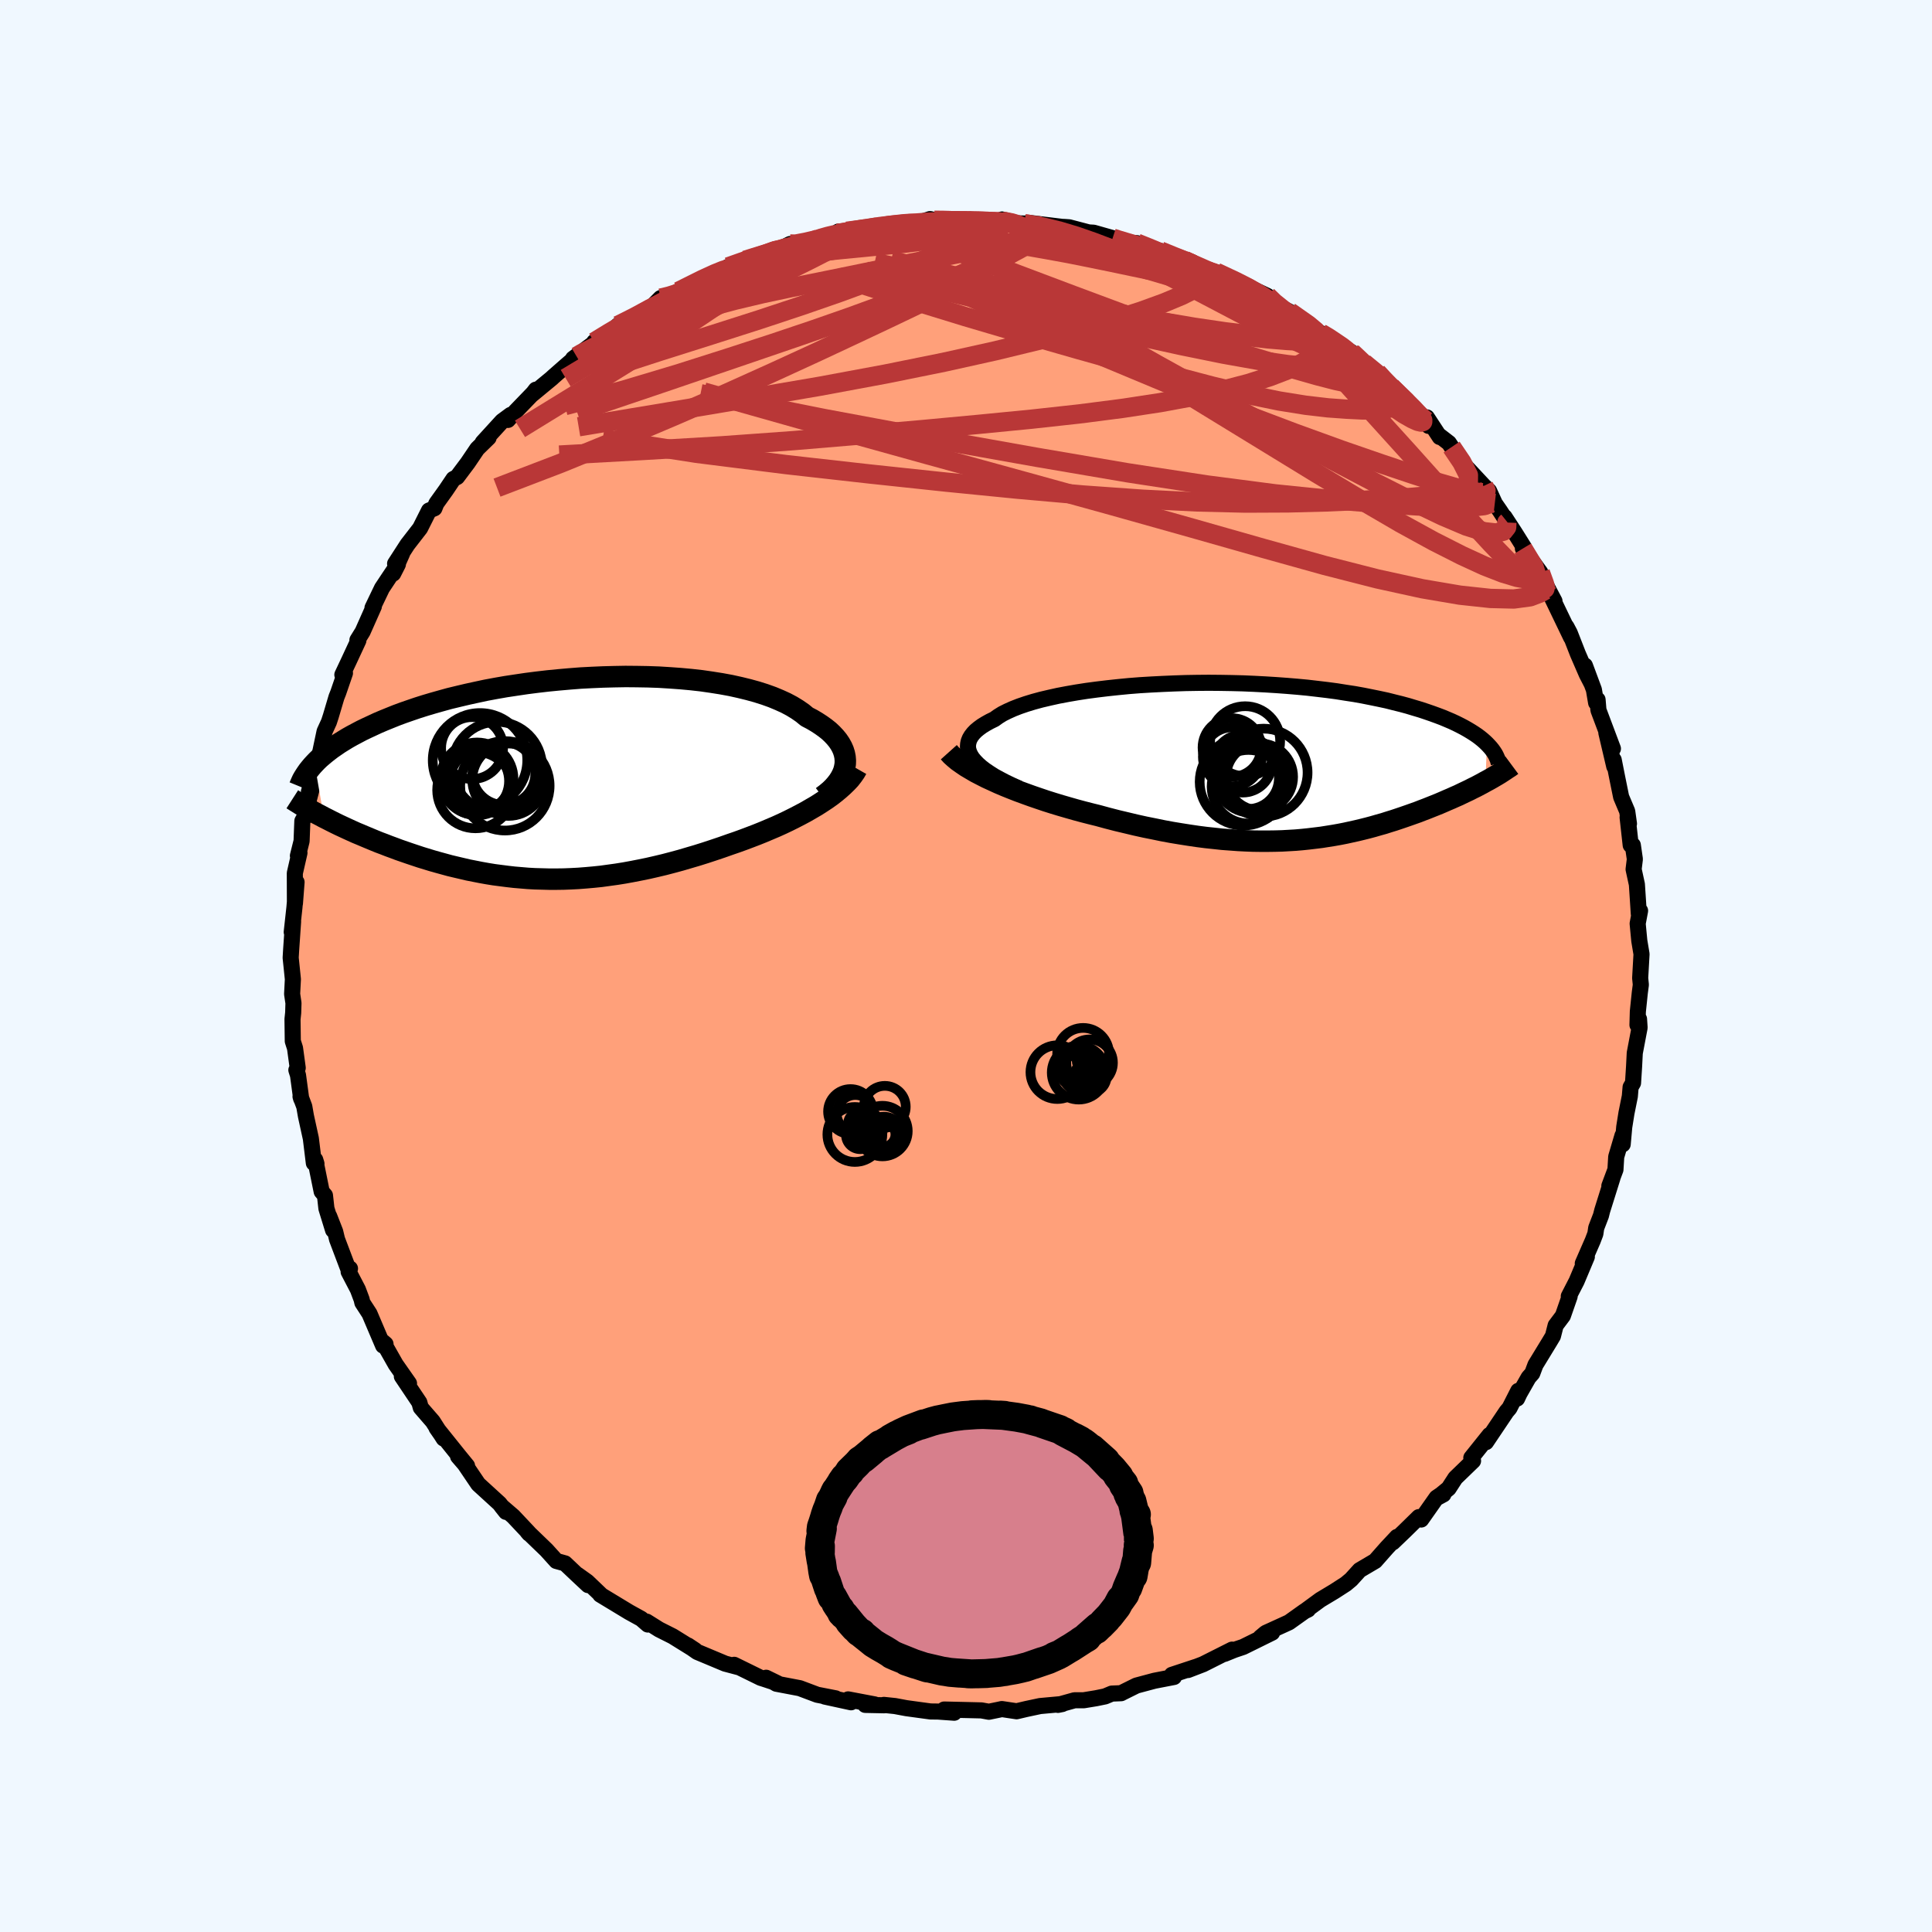 
  <svg viewBox="-100 -100 200 200" xmlns="http://www.w3.org/2000/svg" width="500" height="500" id="face-svg">
    <defs>
      <clipPath id="leftEyeClipPath">
        <polyline points="29.75,-1.5 29.76,-1.85 29.73,-2.21 29.66,-2.56 29.55,-2.91 29.4,-3.25 29.21,-3.59 28.98,-3.93 28.71,-4.26 28.4,-4.59 28.06,-4.91 27.67,-5.22 27.25,-5.52 26.79,-5.82 26.3,-6.11 25.78,-6.38 25.32,-6.76 24.8,-7.12 24.23,-7.47 23.61,-7.8 22.93,-8.11 22.21,-8.41 21.43,-8.69 20.61,-8.95 19.74,-9.19 18.84,-9.41 17.89,-9.62 16.91,-9.8 15.9,-9.96 14.86,-10.11 13.79,-10.23 12.7,-10.33 11.59,-10.41 10.46,-10.48 9.32,-10.52 8.17,-10.54 7.01,-10.55 5.85,-10.53 4.69,-10.5 3.53,-10.45 2.37,-10.39 1.22,-10.3 0.08,-10.2 -1.04,-10.09 -2.16,-9.96 -3.25,-9.82 -4.33,-9.66 -5.39,-9.5 -6.42,-9.32 -7.44,-9.13 -8.42,-8.92 -9.38,-8.71 -10.31,-8.49 -11.22,-8.27 -12.09,-8.03 -12.94,-7.79 -13.75,-7.55 -14.54,-7.3 -15.3,-7.04 -16.02,-6.79 -16.72,-6.53 -17.39,-6.26 -18.03,-6 -18.64,-5.74 -19.22,-5.47 -19.78,-5.21 -20.32,-4.95 -20.83,-4.68 -21.32,-4.42 -21.78,-4.16 -22.22,-3.89 -22.64,-3.63 -23.03,-3.36 -23.41,-3.1 -23.75,-2.84 -24.08,-2.58 -24.39,-2.32 -24.68,-2.07 -24.95,-1.81 -25.19,-1.56 -24.22,4.04 -23.84,4.23 -23.45,4.43 -23.05,4.63 -22.64,4.83 -22.21,5.03 -21.78,5.23 -21.34,5.43 -20.9,5.63 -20.44,5.82 -19.97,6.02 -19.49,6.22 -19.01,6.42 -18.52,6.62 -18.01,6.81 -17.5,7.01 -16.98,7.2 -16.45,7.4 -15.9,7.59 -15.35,7.78 -14.78,7.97 -14.21,8.16 -13.62,8.34 -13.03,8.52 -12.43,8.69 -11.81,8.86 -11.19,9.03 -10.56,9.18 -9.92,9.33 -9.28,9.48 -8.62,9.61 -7.96,9.74 -7.29,9.86 -6.61,9.97 -5.92,10.06 -5.22,10.15 -4.52,10.23 -3.81,10.29 -3.1,10.35 -2.37,10.39 -1.64,10.41 -0.9,10.43 -0.15,10.43 0.6,10.42 1.36,10.39 2.13,10.35 2.9,10.29 3.69,10.22 4.47,10.14 5.27,10.03 6.07,9.92 6.88,9.79 7.7,9.64 8.52,9.48 9.35,9.31 10.18,9.12 11.02,8.92 11.86,8.7 12.71,8.47 13.56,8.22 14.41,7.97 15.27,7.7 16.12,7.42 16.98,7.13 17.83,6.83 18.53,6.59 19.22,6.34 19.91,6.08 20.59,5.82 21.26,5.55 21.92,5.27 22.58,4.99 23.22,4.7 23.85,4.4 24.47,4.09 25.07,3.78 25.65,3.47 26.22,3.14 26.77,2.82 27.3,2.48" />
      </clipPath>
      <clipPath id="rightEyeClipPath">
        <polyline points="-29.9,-0.31 -30.09,-0.61 -30.23,-0.91 -30.32,-1.2 -30.36,-1.49 -30.34,-1.78 -30.28,-2.06 -30.17,-2.34 -30.01,-2.61 -29.8,-2.88 -29.55,-3.14 -29.25,-3.39 -28.91,-3.64 -28.52,-3.88 -28.09,-4.12 -27.62,-4.35 -27.23,-4.63 -26.78,-4.91 -26.26,-5.17 -25.68,-5.43 -25.04,-5.68 -24.34,-5.92 -23.59,-6.15 -22.78,-6.37 -21.93,-6.57 -21.03,-6.77 -20.08,-6.95 -19.1,-7.12 -18.07,-7.28 -17.02,-7.42 -15.94,-7.55 -14.82,-7.67 -13.69,-7.78 -12.54,-7.87 -11.37,-7.94 -10.19,-8 -9.01,-8.05 -7.82,-8.09 -6.62,-8.11 -5.43,-8.12 -4.24,-8.11 -3.06,-8.09 -1.89,-8.06 -0.73,-8.01 0.41,-7.95 1.54,-7.88 2.64,-7.8 3.72,-7.71 4.78,-7.61 5.81,-7.49 6.82,-7.37 7.8,-7.24 8.74,-7.09 9.66,-6.95 10.55,-6.79 11.4,-6.62 12.23,-6.45 13.02,-6.28 13.77,-6.09 14.5,-5.91 15.2,-5.72 15.86,-5.52 16.5,-5.33 17.1,-5.13 17.68,-4.93 18.23,-4.73 18.76,-4.53 19.26,-4.32 19.73,-4.12 20.18,-3.91 20.6,-3.7 21,-3.49 21.37,-3.28 21.72,-3.07 22.05,-2.86 22.36,-2.65 22.64,-2.44 22.9,-2.23 23.14,-2.02 23.36,-1.81 23.22,2.11 22.9,2.29 22.58,2.46 22.24,2.64 21.89,2.81 21.54,2.99 21.18,3.16 20.8,3.34 20.43,3.52 20.04,3.69 19.64,3.87 19.24,4.04 18.83,4.22 18.41,4.4 17.99,4.57 17.56,4.74 17.11,4.92 16.66,5.09 16.2,5.27 15.72,5.44 15.24,5.61 14.75,5.78 14.25,5.95 13.74,6.12 13.22,6.28 12.69,6.45 12.15,6.6 11.6,6.76 11.04,6.91 10.48,7.05 9.9,7.19 9.31,7.32 8.72,7.45 8.11,7.57 7.49,7.68 6.86,7.78 6.23,7.88 5.58,7.96 4.91,8.04 4.24,8.11 3.55,8.17 2.86,8.21 2.15,8.25 1.42,8.27 0.69,8.28 -0.07,8.28 -0.83,8.27 -1.61,8.24 -2.4,8.2 -3.21,8.14 -4.03,8.08 -4.86,7.99 -5.71,7.9 -6.57,7.79 -7.45,7.66 -8.34,7.52 -9.25,7.37 -10.17,7.2 -11.09,7.01 -12.04,6.82 -12.99,6.61 -13.95,6.38 -14.92,6.15 -15.89,5.9 -16.88,5.63 -17.65,5.44 -18.43,5.24 -19.21,5.03 -19.98,4.81 -20.74,4.59 -21.5,4.36 -22.26,4.12 -23,3.87 -23.73,3.62 -24.45,3.36 -25.16,3.1 -25.85,2.83 -26.52,2.56 -27.18,2.28 -27.81,1.99" />
      </clipPath>
      <filter id="fuzzy">
        <feTurbulence id="turbulence" baseFrequency="0.05" numOctaves="3" type="noise" result="noise" />
        <feDisplacementMap in="SourceGraphic" in2="noise" scale="2" />
      </filter>
      <linearGradient id="rainbowGradient" x1="0%" y1="0%" x2="100%" y2="0%">
        <stop offset="0%" style="stop-color: rgb(128, 128, 128); stop-opacity: 1" />
        <stop offset="50%" style="stop-color: rgb(255, 165, 0); stop-opacity: 1" />
        <stop offset="100%" style="stop-color: rgb(144, 238, 144); stop-opacity: 1" />
      </linearGradient>
    </defs>
    <rect x="-100" y="-100" width="100%" height="100%" fill="rgb(240, 248, 255)" />
    <polyline id="faceContour" points="69.79,1.25 69.86,1.94 69.75,2.78 69.55,4.71 69.51,6.1 69.67,5.49 69.73,6.38 69.23,9.01 69.16,10.39 69.05,12.11 68.8,12.54 68.72,13.49 68.37,15.23 68.14,16.67 67.98,18.46 67.96,17.55 67.31,19.75 67.23,21.08 66.81,22.2 66.6,22.76 66.92,21.94 65.86,25.32 65.73,25.84 65.24,27.11 65.15,27.72 64.88,28.43 63.85,30.79 64.27,30.1 63.21,32.62 62.4,34.19 62.49,34.2 61.79,36.21 61.04,37.21 60.76,38.31 60.42,38.88 58.95,41.29 58.62,42.17 58.24,42.6 57.3,44.25 57.05,44.78 57.17,43.98 56.26,45.77 55.96,46.12 53.83,49.29 54.2,48.55 52.31,50.91 52.49,51.23 50.66,53 49.96,54.08 48.79,55.04 49.42,54.7 49.43,54.55 48.71,55.04 47.12,57.3 46.88,57.05 45.39,58.51 44.19,59.66 44.62,59.1 43.57,60.22 42.36,61.59 40.75,62.54 39.87,63.51 39.32,63.97 38.16,64.72 36.68,65.61 35.14,66.74 35.41,66.62 35.04,66.8 33.44,67.94 32.83,68.22 31.03,69.04 30.48,69.5 31.69,69.01 28.69,70.49 27.77,70.8 26.76,71.21 27.54,70.77 24.54,72.28 22.98,72.88 23.76,72.57 21.31,73.38 21.53,73.6 19.51,73.99 17.64,74.49 16.25,75.18 16.06,75.28 15.09,75.32 14.4,75.61 13.47,75.8 12.19,76.01 11.24,76.01 9.52,76.49 9.97,76.4 7.67,76.61 6.26,76.91 5.24,77.15 3.71,76.92 3.44,76.98 2.37,77.2 1.6,77.06 -0.07,77.02 -2.26,76.97 -1.22,77.3 -2.89,77.18 -3.68,77.17 -6.17,76.83 -7.35,76.61 -8.5,76.49 -8.48,76.53 -10.43,76.49 -9.46,76.44 -12.2,75.92 -11.9,76.22 -14.61,75.63 -13.5,75.81 -15.4,75.44 -17.21,74.76 -19.63,74.3 -20.69,73.68 -19.48,74.27 -20.9,73.8 -21.25,73.69 -24,72.34 -23.57,72.58 -24.93,72.22 -27.82,71.01 -28.78,70.34 -28.04,70.83 -30.36,69.39 -31.77,68.68 -33.06,67.87 -32.89,68.04 -32.94,68.17 -33.62,67.58 -34.87,66.89 -37.86,65.08 -37.82,65.07 -39.21,63.74 -40.23,63.01 -39.12,64.09 -40.19,63.09 -41.51,61.84 -42.41,61.59 -43.43,60.46 -45.4,58.56 -45.23,58.76 -45.27,58.67 -46.87,56.97 -48.08,55.93 -47.62,56.51 -48.29,55.65 -50.49,53.64 -51.89,51.57 -52.58,50.77 -51.65,51.74 -52.5,50.7 -54.81,47.82 -54.22,48.67 -54.07,48.92 -55.2,47.15 -56.44,45.72 -56.59,45.18 -58.4,42.48 -57.66,43.21 -59.04,41.24 -60.36,38.91 -60.09,39.14 -60.34,39.3 -61.75,35.99 -62.49,34.85 -62.56,34.53 -62.95,33.49 -63.91,31.65 -63.77,31.32 -63.99,31.25 -65.11,28.29 -65.3,27.5 -65.92,25.91 -65.52,27.34 -66.21,25.1 -66.36,23.75 -66.7,23.35 -67.37,20.05 -67.24,20.47 -67.51,20.4 -67.82,17.86 -68.33,15.53 -68.5,14.55 -68.89,13.51 -68.82,13.75 -69.15,11.31 -69.32,10.77 -69.18,10.55 -69.46,8.5 -69.69,7.78 -69.72,5.51 -69.65,4.84 -69.62,3.84 -69.76,2.9 -69.68,1.37 -69.85,-0.28 -69.91,-0.85 -69.86,-1.69 -69.66,-4.6 -69.8,-3.51 -69.52,-6.06 -69.3,-8.68 -69.47,-6.46 -69.48,-9.61 -69,-11.71 -69.16,-11.41 -68.78,-12.93 -68.7,-15.01 -68.24,-15.86 -68.25,-16.37 -67.73,-18.36 -68.02,-18.05 -67.19,-20.83 -66.91,-21.92 -66.83,-22.24 -66.4,-24.28 -65.95,-25.26 -65.76,-25.84 -65.17,-27.83 -64.98,-28.31 -64.29,-30.32 -64.56,-30.15 -63.89,-31.57 -62.9,-33.7 -63,-33.74 -62.46,-34.61 -61.3,-37.22 -61.44,-37.07 -60.46,-39.11 -59.75,-40.18 -58.81,-41.58 -59.3,-40.62 -58.37,-42.71 -59.1,-41.65 -57.82,-43.63 -56.51,-45.32 -55.59,-47.15 -55.03,-47.38 -54.83,-47.88 -53.84,-49.26 -53.06,-50.42 -52.68,-50.62 -51.57,-52.1 -50.59,-53.55 -49.42,-54.69 -50.03,-54.2 -48.02,-56.4 -47.14,-57.05 -47.42,-56.53 -46.66,-57.38 -44.47,-59.65 -44.53,-59.66 -44.9,-59.18 -42.88,-60.85 -42.72,-61 -41.49,-62.08 -40.31,-63.1 -40.68,-62.87 -38.56,-64.45 -38.49,-64.6 -36.68,-65.65 -36.04,-66.31 -34.33,-67.09 -32.62,-68.13 -31.62,-69.14 -31.54,-69.17 -31.02,-69.29 -30.87,-69.11 -29.05,-70.09 -29.76,-69.84 -25.79,-71.83 -26.47,-71.52 -23.14,-72.85 -24.63,-72.37 -22.86,-73.06 -20.33,-73.81 -20.04,-73.99 -19.12,-74.29 -18.21,-74.74 -18.54,-74.41 -15.13,-75.22 -16.27,-75.09 -12.86,-75.82 -13.23,-76.02 -13.28,-75.83 -11,-76.22 -9.14,-76.6 -8.98,-76.48 -7.69,-76.81 -7.47,-76.66 -4.98,-76.98 -4.34,-77.12 -3.72,-77.32 -2.88,-77.14 -0.81,-77.2 1.78,-77.09 0.42,-77.27 3.72,-76.96 3.73,-77.28 5.14,-76.89 6.01,-76.86 7.27,-76.6 6.44,-76.94 10.31,-76.47 10.12,-76.51 10.68,-76.47 12.7,-75.94 13.21,-75.91 15.18,-75.35 15.21,-75.28 17.79,-74.63 16.19,-74.91 17.69,-74.83 19.78,-74.01 20.12,-74.02 21.82,-73.23 23.38,-72.87 22.62,-73.06 25.16,-71.9 25.15,-71.93 25.89,-71.82 29.47,-70.18 28.51,-70.49 28.17,-70.8 31.19,-69.37 31.83,-68.63 32.64,-68.09 32.84,-68.07 33.49,-67.73 36.65,-65.54 36.78,-65.48 37.51,-65.16 38.19,-64.46 39.78,-63.62 39.95,-63.51 40.63,-62.87 41.18,-62.43 42.55,-61.45 44.1,-59.87 44.91,-58.89 44.18,-59.93 46.08,-58.03 47.89,-55.91 47.71,-56.79 49.04,-54.76 48.89,-54.99 49.99,-54.14 50.27,-53.72 51.23,-52.24 53.6,-49.7 54.15,-49.18 54.74,-47.89 54.39,-48.39 55.27,-47.12 56.04,-45.95 55.75,-46.48 56.8,-44.87 57.74,-43.37 57.65,-43.22 59.46,-40.73 60.26,-38.53 59.86,-39.77 60.92,-37.77 60.59,-38.27 62.64,-34.01 62.15,-35.13 62.5,-34.47 63.34,-32.32 64.26,-30.2 64.77,-29.21 64.07,-31.1 65,-28.6 65.23,-27.25 65.38,-27.57 65.47,-26.49 66.97,-22.5 66.29,-24.14 67.11,-20.65 67.05,-21.34 67.38,-19.67 67.82,-17.5 68.45,-16.01 68.63,-14.73 68.49,-15.39 68.81,-12.51 69.03,-12.51 69.24,-11.06 69.11,-10.01 69.45,-8.45 69.57,-6.63 69.65,-5.39 69.78,-5.72 69.53,-4.39 69.7,-2.61 69.93,-1.23 69.79,1.25 69.86,1.94" fill="rgb(255, 160, 122)" stroke="black" stroke-width="1.667" stroke-linejoin="round" filter="url(#fuzzy)" />
    <g transform="translate(30.56 -21.2)">
      <polyline id="rightCountour" points="-29.9,-0.31 -30.09,-0.61 -30.23,-0.91 -30.32,-1.2 -30.36,-1.49 -30.34,-1.78 -30.28,-2.06 -30.17,-2.34 -30.01,-2.61 -29.8,-2.88 -29.55,-3.14 -29.25,-3.39 -28.91,-3.64 -28.52,-3.88 -28.09,-4.12 -27.62,-4.35 -27.23,-4.63 -26.78,-4.91 -26.26,-5.17 -25.68,-5.43 -25.04,-5.68 -24.34,-5.92 -23.59,-6.15 -22.78,-6.37 -21.93,-6.57 -21.03,-6.77 -20.08,-6.95 -19.1,-7.12 -18.07,-7.28 -17.02,-7.42 -15.94,-7.55 -14.82,-7.67 -13.69,-7.78 -12.54,-7.87 -11.37,-7.94 -10.19,-8 -9.01,-8.05 -7.82,-8.09 -6.62,-8.11 -5.43,-8.12 -4.24,-8.11 -3.06,-8.09 -1.89,-8.06 -0.73,-8.01 0.41,-7.95 1.54,-7.88 2.64,-7.8 3.72,-7.71 4.78,-7.61 5.81,-7.49 6.82,-7.37 7.8,-7.24 8.74,-7.09 9.66,-6.95 10.55,-6.79 11.4,-6.62 12.23,-6.45 13.02,-6.28 13.77,-6.09 14.5,-5.91 15.2,-5.72 15.86,-5.52 16.5,-5.33 17.1,-5.13 17.68,-4.93 18.23,-4.73 18.76,-4.53 19.26,-4.32 19.73,-4.12 20.18,-3.91 20.6,-3.7 21,-3.49 21.37,-3.28 21.72,-3.07 22.05,-2.86 22.36,-2.65 22.64,-2.44 22.9,-2.23 23.14,-2.02 23.36,-1.81 23.22,2.11 22.9,2.29 22.58,2.46 22.24,2.64 21.89,2.81 21.54,2.99 21.18,3.16 20.8,3.34 20.43,3.52 20.04,3.69 19.64,3.87 19.24,4.04 18.83,4.22 18.41,4.4 17.99,4.57 17.56,4.74 17.11,4.92 16.66,5.09 16.2,5.27 15.72,5.44 15.24,5.61 14.75,5.78 14.25,5.95 13.74,6.12 13.22,6.28 12.69,6.45 12.15,6.6 11.6,6.76 11.04,6.91 10.48,7.05 9.9,7.19 9.31,7.32 8.72,7.45 8.11,7.57 7.49,7.68 6.86,7.78 6.23,7.88 5.58,7.96 4.91,8.04 4.24,8.11 3.55,8.17 2.86,8.21 2.15,8.25 1.42,8.27 0.69,8.28 -0.07,8.28 -0.83,8.27 -1.61,8.24 -2.4,8.2 -3.21,8.14 -4.03,8.08 -4.86,7.99 -5.71,7.9 -6.57,7.79 -7.45,7.66 -8.34,7.52 -9.25,7.37 -10.17,7.2 -11.09,7.01 -12.04,6.82 -12.99,6.61 -13.95,6.38 -14.92,6.15 -15.89,5.9 -16.88,5.63 -17.65,5.44 -18.43,5.24 -19.21,5.03 -19.98,4.81 -20.74,4.59 -21.5,4.36 -22.26,4.12 -23,3.87 -23.73,3.62 -24.45,3.36 -25.16,3.1 -25.85,2.83 -26.52,2.56 -27.18,2.28 -27.81,1.99" fill="white" stroke="white" stroke-width="0" stroke-linejoin="round" filter="url(#fuzzy)" />
    </g>
    <g transform="translate(-42.25 -19.42)">
      <polyline id="leftCountour" points="29.75,-1.5 29.76,-1.85 29.73,-2.21 29.66,-2.56 29.55,-2.91 29.4,-3.25 29.21,-3.59 28.98,-3.93 28.71,-4.26 28.4,-4.59 28.06,-4.91 27.67,-5.22 27.25,-5.52 26.79,-5.82 26.3,-6.11 25.78,-6.38 25.32,-6.76 24.8,-7.12 24.23,-7.47 23.61,-7.8 22.93,-8.11 22.21,-8.41 21.43,-8.69 20.61,-8.95 19.74,-9.19 18.84,-9.41 17.89,-9.62 16.91,-9.8 15.9,-9.96 14.86,-10.11 13.79,-10.23 12.7,-10.33 11.59,-10.41 10.46,-10.48 9.32,-10.52 8.17,-10.54 7.01,-10.55 5.85,-10.53 4.69,-10.5 3.53,-10.45 2.37,-10.39 1.22,-10.3 0.08,-10.2 -1.04,-10.09 -2.16,-9.96 -3.25,-9.82 -4.33,-9.66 -5.39,-9.5 -6.42,-9.32 -7.44,-9.13 -8.42,-8.92 -9.38,-8.71 -10.31,-8.49 -11.22,-8.27 -12.09,-8.03 -12.94,-7.79 -13.75,-7.55 -14.54,-7.3 -15.3,-7.04 -16.02,-6.79 -16.72,-6.53 -17.39,-6.26 -18.03,-6 -18.64,-5.74 -19.22,-5.47 -19.78,-5.21 -20.32,-4.95 -20.83,-4.68 -21.32,-4.42 -21.78,-4.16 -22.22,-3.89 -22.64,-3.63 -23.03,-3.36 -23.41,-3.1 -23.75,-2.84 -24.08,-2.58 -24.39,-2.32 -24.68,-2.07 -24.95,-1.81 -25.19,-1.56 -24.22,4.04 -23.84,4.23 -23.45,4.43 -23.05,4.63 -22.64,4.83 -22.21,5.03 -21.78,5.23 -21.34,5.43 -20.9,5.63 -20.44,5.82 -19.97,6.02 -19.49,6.22 -19.01,6.42 -18.52,6.62 -18.01,6.81 -17.5,7.01 -16.98,7.2 -16.45,7.4 -15.9,7.59 -15.35,7.78 -14.78,7.97 -14.21,8.16 -13.62,8.34 -13.03,8.52 -12.43,8.69 -11.81,8.86 -11.19,9.03 -10.56,9.18 -9.92,9.33 -9.28,9.48 -8.62,9.61 -7.96,9.74 -7.29,9.86 -6.61,9.97 -5.92,10.06 -5.22,10.15 -4.52,10.23 -3.81,10.29 -3.1,10.35 -2.37,10.39 -1.64,10.41 -0.9,10.43 -0.15,10.43 0.6,10.42 1.36,10.39 2.13,10.35 2.9,10.29 3.69,10.22 4.47,10.14 5.27,10.03 6.07,9.92 6.88,9.79 7.7,9.64 8.52,9.48 9.35,9.31 10.18,9.12 11.02,8.92 11.86,8.7 12.71,8.47 13.56,8.22 14.41,7.97 15.27,7.7 16.12,7.42 16.98,7.13 17.83,6.83 18.53,6.59 19.22,6.34 19.91,6.08 20.59,5.82 21.26,5.55 21.92,5.27 22.58,4.99 23.22,4.7 23.85,4.4 24.47,4.09 25.07,3.78 25.65,3.47 26.22,3.14 26.77,2.82 27.3,2.48" fill="white" stroke="white" stroke-width="0" stroke-linejoin="round" filter="url(#fuzzy)" />
    </g>
    <g transform="translate(30.56 -21.2)">
      <polyline id="rightUpper" points="-25.08,2.82 -25.79,2.5 -26.46,2.18 -27.07,1.86 -27.64,1.55 -28.14,1.23 -28.6,0.92 -29,0.61 -29.35,0.3 -29.65,-0.01 -29.9,-0.31 -30.09,-0.61 -30.23,-0.91 -30.32,-1.2 -30.36,-1.49 -30.34,-1.78 -30.28,-2.06 -30.17,-2.34 -30.01,-2.61 -29.8,-2.88 -29.55,-3.14 -29.25,-3.39 -28.91,-3.64 -28.52,-3.88 -28.09,-4.12 -27.62,-4.35 -27.23,-4.63 -26.78,-4.91 -26.26,-5.17 -25.68,-5.43 -25.04,-5.68 -24.34,-5.92 -23.59,-6.15 -22.78,-6.37 -21.93,-6.57 -21.03,-6.77 -20.08,-6.95 -19.1,-7.12 -18.07,-7.28 -17.02,-7.42 -15.94,-7.55 -14.82,-7.67 -13.69,-7.78 -12.54,-7.87 -11.37,-7.94 -10.19,-8 -9.01,-8.05 -7.82,-8.09 -6.62,-8.11 -5.43,-8.12 -4.24,-8.11 -3.06,-8.09 -1.89,-8.06 -0.73,-8.01 0.41,-7.95 1.54,-7.88 2.64,-7.8 3.72,-7.71 4.78,-7.61 5.81,-7.49 6.82,-7.37 7.8,-7.24 8.74,-7.09 9.66,-6.95 10.55,-6.79 11.4,-6.62 12.23,-6.45 13.02,-6.28 13.77,-6.09 14.5,-5.91 15.2,-5.72 15.86,-5.52 16.5,-5.33 17.1,-5.13 17.68,-4.93 18.23,-4.73 18.76,-4.53 19.26,-4.32 19.73,-4.12 20.18,-3.91 20.6,-3.7 21,-3.49 21.37,-3.28 21.72,-3.07 22.05,-2.86 22.36,-2.65 22.64,-2.44 22.9,-2.23 23.14,-2.02 23.36,-1.81 23.56,-1.6 23.75,-1.39 23.91,-1.19 24.06,-0.98 24.19,-0.78 24.3,-0.58 24.39,-0.38 24.48,-0.18 24.54,0.02 24.59,0.21" fill="none" stroke="black" stroke-width="1.667" stroke-linejoin="round" filter="url(#fuzzy)" />
      <polyline id="rightLower" points="-32.34,-0.93 -32.08,-0.64 -31.76,-0.35 -31.4,-0.05 -30.99,0.24 -30.55,0.54 -30.06,0.83 -29.55,1.13 -28.99,1.42 -28.42,1.71 -27.81,1.99 -27.18,2.28 -26.52,2.56 -25.85,2.83 -25.16,3.1 -24.45,3.36 -23.73,3.62 -23,3.87 -22.26,4.12 -21.5,4.36 -20.74,4.59 -19.98,4.81 -19.21,5.03 -18.43,5.24 -17.65,5.44 -16.88,5.63 -15.89,5.9 -14.92,6.15 -13.95,6.38 -12.99,6.61 -12.04,6.82 -11.09,7.01 -10.17,7.2 -9.25,7.37 -8.34,7.52 -7.45,7.66 -6.57,7.79 -5.71,7.9 -4.86,7.99 -4.03,8.08 -3.21,8.14 -2.4,8.2 -1.61,8.24 -0.83,8.27 -0.07,8.28 0.69,8.28 1.42,8.27 2.15,8.25 2.86,8.21 3.55,8.17 4.24,8.11 4.91,8.04 5.58,7.96 6.23,7.88 6.86,7.78 7.49,7.68 8.11,7.57 8.72,7.45 9.31,7.32 9.9,7.19 10.48,7.05 11.04,6.91 11.6,6.76 12.15,6.6 12.69,6.45 13.22,6.28 13.74,6.12 14.25,5.95 14.75,5.78 15.24,5.61 15.72,5.44 16.2,5.27 16.66,5.09 17.11,4.92 17.56,4.74 17.99,4.57 18.41,4.4 18.83,4.22 19.24,4.04 19.64,3.87 20.04,3.69 20.43,3.52 20.8,3.34 21.18,3.16 21.54,2.99 21.89,2.81 22.24,2.64 22.58,2.46 22.9,2.29 23.22,2.11 23.54,1.94 23.84,1.77 24.13,1.6 24.42,1.43 24.7,1.26 24.96,1.09 25.22,0.92 25.47,0.75 25.72,0.59 25.95,0.42" fill="none" stroke="black" stroke-width="2.222" stroke-linejoin="round" filter="url(#fuzzy)" />
      <circle r="3.194" cx="-1.363" cy="1.756" stroke="black" fill="none" stroke-width="1.0" filter="url(#fuzzy)" clip-path="url(#rightEyeClipPath)" /><circle r="3.624" cx="-1.663" cy="-2.069" stroke="black" fill="none" stroke-width="1.0" filter="url(#fuzzy)" clip-path="url(#rightEyeClipPath)" /><circle r="4.552" cx="0.247" cy="1.181" stroke="black" fill="none" stroke-width="1.0" filter="url(#fuzzy)" clip-path="url(#rightEyeClipPath)" /><circle r="3.034" cx="-3.038" cy="-1.419" stroke="black" fill="none" stroke-width="1.0" filter="url(#fuzzy)" clip-path="url(#rightEyeClipPath)" /><circle r="4.522" cx="-1.848" cy="2.136" stroke="black" fill="none" stroke-width="1.0" filter="url(#fuzzy)" clip-path="url(#rightEyeClipPath)" /><circle r="3.708" cx="-1.043" cy="1.626" stroke="black" fill="none" stroke-width="1.0" filter="url(#fuzzy)" clip-path="url(#rightEyeClipPath)" /><circle r="3.054" cx="-2.983" cy="-0.459" stroke="black" fill="none" stroke-width="1.0" filter="url(#fuzzy)" clip-path="url(#rightEyeClipPath)" /><circle r="3.808" cx="-1.323" cy="2.641" stroke="black" fill="none" stroke-width="1.0" filter="url(#fuzzy)" clip-path="url(#rightEyeClipPath)" /><circle r="3.464" cx="-0.163" cy="1.621" stroke="black" fill="none" stroke-width="1.0" filter="url(#fuzzy)" clip-path="url(#rightEyeClipPath)" /><circle r="3.008" cx="-1.918" cy="0.241" stroke="black" fill="none" stroke-width="1.0" filter="url(#fuzzy)" clip-path="url(#rightEyeClipPath)" />
      </g>
    <g transform="translate(-42.25 -19.42)">
      <polyline id="leftUpper" points="27.38,1.89 27.79,1.58 28.17,1.26 28.51,0.93 28.8,0.6 29.06,0.26 29.28,-0.09 29.46,-0.44 29.6,-0.79 29.69,-1.14 29.75,-1.5 29.76,-1.85 29.73,-2.21 29.66,-2.56 29.55,-2.91 29.4,-3.25 29.21,-3.59 28.98,-3.93 28.71,-4.26 28.4,-4.59 28.06,-4.91 27.67,-5.22 27.25,-5.52 26.79,-5.82 26.3,-6.11 25.78,-6.38 25.32,-6.76 24.8,-7.12 24.23,-7.47 23.61,-7.8 22.93,-8.11 22.21,-8.41 21.43,-8.69 20.61,-8.95 19.74,-9.19 18.84,-9.41 17.89,-9.62 16.91,-9.8 15.9,-9.96 14.86,-10.11 13.79,-10.23 12.7,-10.33 11.59,-10.41 10.46,-10.48 9.32,-10.52 8.17,-10.54 7.01,-10.55 5.85,-10.53 4.69,-10.5 3.53,-10.45 2.37,-10.39 1.22,-10.3 0.08,-10.2 -1.04,-10.09 -2.16,-9.96 -3.25,-9.82 -4.33,-9.66 -5.39,-9.5 -6.42,-9.32 -7.44,-9.13 -8.42,-8.92 -9.38,-8.71 -10.31,-8.49 -11.22,-8.27 -12.09,-8.03 -12.94,-7.79 -13.75,-7.55 -14.54,-7.3 -15.3,-7.04 -16.02,-6.79 -16.72,-6.53 -17.39,-6.26 -18.03,-6 -18.64,-5.74 -19.22,-5.47 -19.78,-5.21 -20.32,-4.95 -20.83,-4.68 -21.32,-4.42 -21.78,-4.16 -22.22,-3.89 -22.64,-3.63 -23.03,-3.36 -23.41,-3.1 -23.75,-2.84 -24.08,-2.58 -24.39,-2.32 -24.68,-2.07 -24.95,-1.81 -25.19,-1.56 -25.42,-1.31 -25.63,-1.06 -25.83,-0.81 -26,-0.57 -26.16,-0.33 -26.31,-0.09 -26.44,0.14 -26.55,0.38 -26.65,0.61 -26.74,0.83" fill="none" stroke="black" stroke-width="2.222" stroke-linejoin="round" filter="url(#fuzzy)" />
      <polyline id="leftLower" points="30.96,-1.01 30.76,-0.66 30.51,-0.3 30.23,0.06 29.9,0.41 29.54,0.76 29.15,1.11 28.73,1.46 28.28,1.81 27.8,2.15 27.3,2.48 26.77,2.82 26.22,3.14 25.65,3.47 25.07,3.78 24.47,4.09 23.85,4.4 23.22,4.7 22.58,4.99 21.92,5.27 21.26,5.55 20.59,5.82 19.91,6.08 19.22,6.34 18.53,6.59 17.83,6.83 16.98,7.13 16.12,7.42 15.27,7.7 14.41,7.97 13.56,8.22 12.71,8.47 11.86,8.7 11.02,8.92 10.18,9.12 9.35,9.31 8.52,9.48 7.7,9.64 6.88,9.79 6.07,9.92 5.27,10.03 4.47,10.14 3.69,10.22 2.9,10.29 2.13,10.35 1.36,10.39 0.6,10.42 -0.15,10.43 -0.9,10.43 -1.64,10.41 -2.37,10.39 -3.1,10.35 -3.81,10.29 -4.52,10.23 -5.22,10.15 -5.92,10.06 -6.61,9.97 -7.29,9.86 -7.96,9.74 -8.62,9.61 -9.28,9.48 -9.92,9.33 -10.56,9.18 -11.19,9.03 -11.81,8.86 -12.43,8.69 -13.03,8.52 -13.62,8.34 -14.21,8.16 -14.78,7.97 -15.35,7.78 -15.9,7.59 -16.45,7.4 -16.98,7.2 -17.5,7.01 -18.01,6.81 -18.52,6.62 -19.01,6.42 -19.49,6.22 -19.97,6.02 -20.44,5.82 -20.9,5.63 -21.34,5.43 -21.78,5.23 -22.21,5.03 -22.64,4.83 -23.05,4.63 -23.45,4.43 -23.84,4.23 -24.22,4.04 -24.59,3.84 -24.96,3.65 -25.31,3.46 -25.65,3.27 -25.98,3.08 -26.3,2.89 -26.62,2.71 -26.92,2.52 -27.21,2.34 -27.49,2.16" fill="none" stroke="black" stroke-width="2.222" stroke-linejoin="round" filter="url(#fuzzy)" />
      <circle r="3.254" cx="-5.591" cy="-0.503" stroke="black" fill="none" stroke-width="1.0" filter="url(#fuzzy)" clip-path="url(#leftEyeClipPath)" /><circle r="4.628" cx="-5.481" cy="0.767" stroke="black" fill="none" stroke-width="1.0" filter="url(#fuzzy)" clip-path="url(#leftEyeClipPath)" /><circle r="3.766" cx="-8.361" cy="0.047" stroke="black" fill="none" stroke-width="1.0" filter="url(#fuzzy)" clip-path="url(#leftEyeClipPath)" /><circle r="3.746" cx="-5.116" cy="0.137" stroke="black" fill="none" stroke-width="1.0" filter="url(#fuzzy)" clip-path="url(#leftEyeClipPath)" /><circle r="3.114" cx="-8.031" cy="0.172" stroke="black" fill="none" stroke-width="1.0" filter="url(#fuzzy)" clip-path="url(#leftEyeClipPath)" /><circle r="3.478" cx="-8.531" cy="0.277" stroke="black" fill="none" stroke-width="1.0" filter="url(#fuzzy)" clip-path="url(#leftEyeClipPath)" /><circle r="4.656" cx="-6.296" cy="-1.203" stroke="black" fill="none" stroke-width="1.0" filter="url(#fuzzy)" clip-path="url(#leftEyeClipPath)" /><circle r="3.208" cx="-8.876" cy="-3.138" stroke="black" fill="none" stroke-width="1.0" filter="url(#fuzzy)" clip-path="url(#leftEyeClipPath)" /><circle r="4.892" cx="-8.061" cy="-1.873" stroke="black" fill="none" stroke-width="1.0" filter="url(#fuzzy)" clip-path="url(#leftEyeClipPath)" /><circle r="3.964" cx="-8.531" cy="1.202" stroke="black" fill="none" stroke-width="1.0" filter="url(#fuzzy)" clip-path="url(#leftEyeClipPath)" />
    </g>
    <g id="hairs">
      <polyline points="41.18,-62.43 42.47,-61.37 43.51,-60.4 44.32,-59.63 45.05,-58.93 45.74,-58.26 46.35,-57.65 46.82,-57.14 47.13,-56.76 47.28,-56.51 47.28,-56.35 47.12,-56.3 46.77,-56.38 46.2,-56.64 45.34,-57.13 44.16,-57.93 42.63,-59.03 40.78,-60.43 38.6,-62.12 36.15,-64.05 33.5,-66.16 30.48,-68.55" fill="none" stroke="rgb(185, 55, 55)" stroke-width="2" stroke-linejoin="round" filter="url(#fuzzy)" /><polyline points="39.78,-63.62 39.96,-63.4 40.06,-63.06 40,-62.66 39.65,-62.28 38.86,-62.01 37.55,-61.92 35.69,-62.01 33.28,-62.26 30.28,-62.69 26.64,-63.34 22.31,-64.22 17.26,-65.33 11.46,-66.66 4.89,-68.18 -2.42,-69.92 -10.4,-71.93" fill="none" stroke="rgb(185, 55, 55)" stroke-width="2" stroke-linejoin="round" filter="url(#fuzzy)" /><polyline points="15.18,-75.35 15.8,-75.15 16.67,-74.89 17.58,-74.62 18.62,-74.31 19.75,-73.97 20.85,-73.61 21.82,-73.28 22.57,-73.02 23.06,-72.83 23.26,-72.75 23.14,-72.77 22.65,-72.93 21.71,-73.23 20.29,-73.69 18.64,-74.24" fill="none" stroke="rgb(185, 55, 55)" stroke-width="2" stroke-linejoin="round" filter="url(#fuzzy)" /><polyline points="-24.63,-72.37 -22.91,-72.98 -21.57,-73.42 -20.71,-73.67 -20.19,-73.76 -19.88,-73.73 -19.73,-73.57 -19.75,-73.31 -20,-72.91 -20.51,-72.37 -21.33,-71.67 -22.46,-70.79 -23.93,-69.71 -25.76,-68.42 -27.99,-66.92 -30.66,-65.19 -33.8,-63.23 -37.4,-61 -41.5,-58.48 -46.17,-55.61" fill="none" stroke="rgb(185, 55, 55)" stroke-width="2" stroke-linejoin="round" filter="url(#fuzzy)" /><polyline points="53.6,-49.7 53.83,-49.21 53.45,-49 52.51,-49.08 51.02,-49.43 48.95,-50.03 46.27,-50.89 42.93,-52.01 38.88,-53.41 34.08,-55.15 28.44,-57.28 21.86,-59.89 14.26,-63.06 5.72,-66.8 -3.47,-71.09" fill="none" stroke="rgb(185, 55, 55)" stroke-width="2" stroke-linejoin="round" filter="url(#fuzzy)" /><polyline points="17.69,-74.83 19.31,-74.18 20.76,-73.54 22.28,-72.79 23.86,-71.94 25.52,-70.99 27.27,-69.96 29.1,-68.87 30.97,-67.75 32.8,-66.66 34.55,-65.59 36.23,-64.56 37.84,-63.54 39.37,-62.54 40.79,-61.61 42.02,-60.8 43,-60.2 43.67,-59.86 44.1,-59.67" fill="none" stroke="rgb(185, 55, 55)" stroke-width="2" stroke-linejoin="round" filter="url(#fuzzy)" /><polyline points="-22.86,-73.06 -21.08,-73.61 -19.88,-73.98 -18.81,-74.29 -17.69,-74.58 -16.49,-74.87 -15.25,-75.16 -14.03,-75.45 -12.9,-75.72 -11.89,-75.96 -11.01,-76.15 -10.27,-76.3 -9.73,-76.41 -9.41,-76.46 -9.38,-76.47 -9.66,-76.41 -10.23,-76.31 -11.1,-76.13 -12.32,-75.87 -13.92,-75.51" fill="none" stroke="rgb(185, 55, 55)" stroke-width="2" stroke-linejoin="round" filter="url(#fuzzy)" /><polyline points="-2.88,-77.14 -1.05,-77.14 0.17,-77.1 0.96,-77 1.48,-76.85 1.75,-76.63 1.77,-76.35 1.51,-76.01 0.96,-75.61 0.11,-75.12 -1.08,-74.53 -2.65,-73.81 -4.63,-72.97 -7.04,-71.99 -9.9,-70.89 -13.23,-69.67 -17.04,-68.35 -21.38,-66.91 -26.26,-65.35 -31.7,-63.63 -37.77,-61.66" fill="none" stroke="rgb(185, 55, 55)" stroke-width="2" stroke-linejoin="round" filter="url(#fuzzy)" /><polyline points="-13.28,-75.83 -11.36,-76.17 -9.97,-76.39 -8.91,-76.55 -8,-76.66 -7.16,-76.76 -6.42,-76.84 -5.82,-76.88 -5.39,-76.87 -5.16,-76.8 -5.16,-76.68 -5.46,-76.5 -6.12,-76.26 -7.17,-75.98 -8.63,-75.65 -10.51,-75.25 -12.9,-74.77 -15.95,-74.17 -19.86,-73.39" fill="none" stroke="rgb(185, 55, 55)" stroke-width="2" stroke-linejoin="round" filter="url(#fuzzy)" /><polyline points="33.49,-67.73 35.44,-66.36 36.18,-65.74 36.38,-65.4 36.21,-65.17 35.68,-65.04 34.76,-65 33.45,-65.03 31.71,-65.14 29.54,-65.33 26.85,-65.65 23.6,-66.13 19.75,-66.78 15.3,-67.61 10.25,-68.62 4.52,-69.82 -1.99,-71.23 -9.45,-72.82" fill="none" stroke="rgb(185, 55, 55)" stroke-width="2" stroke-linejoin="round" filter="url(#fuzzy)" /><polyline points="25.89,-71.82 27.9,-70.88 28.69,-70.48 29.37,-70.12 30.11,-69.69 30.78,-69.26 31.32,-68.88 31.69,-68.57 31.89,-68.34 31.86,-68.21 31.55,-68.21 30.91,-68.37 29.91,-68.7 28.56,-69.2 26.84,-69.88 24.72,-70.73 22.13,-71.79 19.03,-73.05 15.32,-74.56" fill="none" stroke="rgb(185, 55, 55)" stroke-width="2" stroke-linejoin="round" filter="url(#fuzzy)" /><polyline points="25.16,-71.9 25.54,-71.79 26.46,-71.44 27.33,-71.07 27.99,-70.74 28.46,-70.45 28.79,-70.17 28.93,-69.95 28.83,-69.79 28.46,-69.73 27.81,-69.77 26.83,-69.93 25.48,-70.22 23.69,-70.67 21.44,-71.29 18.74,-72.09 15.58,-73.08 11.95,-74.26 7.88,-75.61" fill="none" stroke="rgb(185, 55, 55)" stroke-width="2" stroke-linejoin="round" filter="url(#fuzzy)" /><polyline points="3.72,-76.96 4.08,-77.04 4.65,-76.89 5.13,-76.66 5.44,-76.38 5.59,-76.03 5.55,-75.59 5.28,-75.06 4.75,-74.41 3.92,-73.65 2.78,-72.78 1.29,-71.81 -0.58,-70.73 -2.83,-69.54 -5.48,-68.24 -8.52,-66.79 -11.94,-65.18 -15.77,-63.39 -20.04,-61.43 -24.79,-59.29 -30.03,-57.01 -35.75,-54.58 -41.94,-52.05 -48.55,-49.52" fill="none" stroke="rgb(185, 55, 55)" stroke-width="2" stroke-linejoin="round" filter="url(#fuzzy)" /><polyline points="-38.49,-64.6 -37,-65.51 -35.57,-66.36 -34.1,-67.22 -32.69,-68.02 -31.42,-68.71 -30.26,-69.3 -29.14,-69.81 -28.01,-70.32 -26.83,-70.85 -25.6,-71.4 -24.38,-71.96 -23.21,-72.48 -22.17,-72.96 -21.28,-73.35 -20.57,-73.66 -20.06,-73.89 -19.76,-74.03 -19.7,-74.07 -19.93,-74 -20.46,-73.8 -21.31,-73.49 -22.42,-73.07 -23.81,-72.54" fill="none" stroke="rgb(185, 55, 55)" stroke-width="2" stroke-linejoin="round" filter="url(#fuzzy)" /><polyline points="36.65,-65.54 36.84,-65.41 37.04,-65.17 37.04,-64.92 36.72,-64.74 35.99,-64.66 34.84,-64.67 33.27,-64.75 31.22,-64.92 28.65,-65.23 25.48,-65.72 21.66,-66.41 17.17,-67.29 12.02,-68.37 6.19,-69.69 -0.4,-71.24 -7.76,-73.04" fill="none" stroke="rgb(185, 55, 55)" stroke-width="2" stroke-linejoin="round" filter="url(#fuzzy)" /><polyline points="22.62,-73.06 24.12,-72.3 24.71,-71.8 24.87,-71.27 24.54,-70.71 23.69,-70.09 22.33,-69.41 20.48,-68.64 18.11,-67.78 15.2,-66.85 11.73,-65.86 7.68,-64.81 3.02,-63.68 -2.3,-62.5 -8.33,-61.28 -15.11,-60.02 -22.65,-58.73 -30.98,-57.34 -40.1,-55.82" fill="none" stroke="rgb(185, 55, 55)" stroke-width="2" stroke-linejoin="round" filter="url(#fuzzy)" /><polyline points="-2.88,-77.14 -1.01,-77.16 0.36,-77.15 1.4,-77.13 2.26,-77.09 2.95,-77.03 3.46,-76.94 3.75,-76.84 3.81,-76.72 3.65,-76.59 3.24,-76.43 2.55,-76.25 1.53,-76.02 0.15,-75.75 -1.64,-75.45 -3.85,-75.13 -6.48,-74.81 -9.56,-74.49 -13.16,-74.14 -17.43,-73.72" fill="none" stroke="rgb(185, 55, 55)" stroke-width="2" stroke-linejoin="round" filter="url(#fuzzy)" /><polyline points="57.65,-43.22 58.81,-41.3 59.09,-40.37 58.8,-40.05 58.1,-40.04 57.04,-40.23 55.58,-40.67 53.68,-41.41 51.31,-42.5 48.43,-43.96 45,-45.84 40.97,-48.19 36.3,-51 30.96,-54.27 24.93,-57.96 18.24,-62.06 10.98,-66.58 3.25,-71.51" fill="none" stroke="rgb(185, 55, 55)" stroke-width="2" stroke-linejoin="round" filter="url(#fuzzy)" /><polyline points="-30.87,-69.11 -29.53,-69.8 -28.05,-70.44 -26.27,-71.1 -24.38,-71.71 -22.44,-72.26 -20.44,-72.75 -18.37,-73.2 -16.26,-73.63 -14.15,-74.03 -12.09,-74.41 -10.08,-74.76 -8.14,-75.1 -6.26,-75.42 -4.48,-75.72 -2.84,-76 -1.36,-76.25 -0.05,-76.47 1.1,-76.66 2.08,-76.85 2.86,-77" fill="none" stroke="rgb(185, 55, 55)" stroke-width="2" stroke-linejoin="round" filter="url(#fuzzy)" /><polyline points="31.19,-69.37 31.9,-68.68 32.81,-67.95 34,-67.06 35.47,-65.95 37.1,-64.7 38.75,-63.43 40.33,-62.2 41.77,-61.06 43.05,-60.06 44.16,-59.21 45.11,-58.47 45.94,-57.82 46.67,-57.23 47.25,-56.75 47.6,-56.45" fill="none" stroke="rgb(185, 55, 55)" stroke-width="2" stroke-linejoin="round" filter="url(#fuzzy)" /><polyline points="39.95,-63.51 40.56,-62.94 41.21,-62.32 41.78,-61.67 42.14,-61.11 42.22,-60.69 42.03,-60.39 41.57,-60.22 40.82,-60.18 39.73,-60.3 38.27,-60.61 36.41,-61.09 34.16,-61.73 31.51,-62.51 28.44,-63.43 24.89,-64.54 20.81,-65.89 16.19,-67.53 11.01,-69.46 5.25,-71.63 -1.1,-74.04" fill="none" stroke="rgb(185, 55, 55)" stroke-width="2" stroke-linejoin="round" filter="url(#fuzzy)" /><polyline points="6.01,-76.86 6.95,-76.69 8.17,-76.45 9.71,-76.07 11.4,-75.56 13.18,-74.94 15.05,-74.23 16.97,-73.47 18.92,-72.65 20.88,-71.81 22.81,-70.95 24.73,-70.09 26.63,-69.23 28.5,-68.39 30.32,-67.59 32.05,-66.83 33.63,-66.14 35.03,-65.55 36.23,-65.08 37.22,-64.71 38.1,-64.39 38.95,-64.05" fill="none" stroke="rgb(185, 55, 55)" stroke-width="2" stroke-linejoin="round" filter="url(#fuzzy)" /><polyline points="-13.28,-75.83 -11.26,-76.13 -9.58,-76.25 -8.03,-76.24 -6.41,-76.14 -4.64,-76 -2.72,-75.8 -0.67,-75.56 1.48,-75.27 3.72,-74.94 6.02,-74.57 8.35,-74.16 10.65,-73.74 12.9,-73.29 15.05,-72.85 17.09,-72.42 19,-72.02 20.76,-71.67 22.39,-71.36 23.89,-71.1 25.26,-70.88 26.42,-70.73 27.25,-70.69 27.74,-70.74" fill="none" stroke="rgb(185, 55, 55)" stroke-width="2" stroke-linejoin="round" filter="url(#fuzzy)" /><polyline points="-8.98,-76.48 -7.89,-76.67 -6.67,-76.78 -5.34,-76.9 -4,-77 -2.67,-77.06 -1.33,-77.09 -0.04,-77.1 1.14,-77.09 2.13,-77.08 2.88,-77.07 3.33,-77.06 3.45,-77.04 3.19,-77.03 2.51,-77.03 1.37,-77.05 -0.23,-77.09 -2.19,-77.14" fill="none" stroke="rgb(185, 55, 55)" stroke-width="2" stroke-linejoin="round" filter="url(#fuzzy)" /><polyline points="54.74,-47.89 54.4,-47.93 53.65,-47.66 52.17,-47.49 49.9,-47.49 46.81,-47.62 42.85,-47.87 37.94,-48.27 31.99,-48.88 24.93,-49.8 16.71,-51.06 7.33,-52.66 -3.17,-54.53 -14.77,-56.69 -27.48,-59.24" fill="none" stroke="rgb(185, 55, 55)" stroke-width="2" stroke-linejoin="round" filter="url(#fuzzy)" /><polyline points="-40.31,-63.1 -39.82,-63.39 -38.45,-64.08 -36.65,-64.86 -34.5,-65.68 -32.07,-66.53 -29.43,-67.38 -26.68,-68.19 -23.88,-68.93 -21.05,-69.6 -18.19,-70.21 -15.26,-70.8 -12.22,-71.42 -9.06,-72.07 -5.8,-72.74 -2.53,-73.4 0.66,-74.04 3.64,-74.64 6.38,-75.22 8.83,-75.81" fill="none" stroke="rgb(185, 55, 55)" stroke-width="2" stroke-linejoin="round" filter="url(#fuzzy)" /><polyline points="60.26,-38.53 59.98,-38.92 59.45,-38.62 58.41,-38.22 56.71,-37.99 54.28,-38.05 51.13,-38.39 47.25,-39.05 42.59,-40.07 37.11,-41.47 30.76,-43.24 23.48,-45.31 15.26,-47.62 6.08,-50.16 -4.04,-52.94 -15.09,-56.01 -27.16,-59.42" fill="none" stroke="rgb(185, 55, 55)" stroke-width="2" stroke-linejoin="round" filter="url(#fuzzy)" /><polyline points="56.04,-45.95 55.99,-45.91 55.97,-45.43 55.65,-45.02 54.89,-44.82 53.63,-44.96 51.79,-45.54 49.32,-46.59 46.2,-48.09 42.41,-50.01 37.93,-52.36 32.69,-55.17 26.63,-58.47 19.77,-62.27 12.18,-66.58 3.94,-71.46" fill="none" stroke="rgb(185, 55, 55)" stroke-width="2" stroke-linejoin="round" filter="url(#fuzzy)" /><polyline points="28.51,-70.49 29.16,-70.22 30.5,-69.43 31.81,-68.55 33.06,-67.67 34.35,-66.73 35.71,-65.74 37.11,-64.72 38.48,-63.71 39.75,-62.78 40.91,-61.94 41.93,-61.19 42.84,-60.52 43.64,-59.92 44.35,-59.36 44.95,-58.89 45.37,-58.56 45.56,-58.42 45.5,-58.5 45.21,-58.78 44.76,-59.22 44.01,-59.96" fill="none" stroke="rgb(185, 55, 55)" stroke-width="2" stroke-linejoin="round" filter="url(#fuzzy)" /><polyline points="-29.76,-69.84 -27.29,-71.07 -25.98,-71.67 -25.14,-72.01 -24.56,-72.19 -24.19,-72.24 -24.06,-72.13 -24.27,-71.83 -24.87,-71.32 -25.88,-70.57 -27.3,-69.57 -29.14,-68.33 -31.43,-66.85 -34.19,-65.15 -37.48,-63.22 -41.44,-60.85" fill="none" stroke="rgb(185, 55, 55)" stroke-width="2" stroke-linejoin="round" filter="url(#fuzzy)" /><polyline points="36.65,-65.54 36.86,-65.37 37.11,-65 37.21,-64.54 37.04,-64.04 36.55,-63.52 35.75,-62.96 34.65,-62.34 33.21,-61.68 31.41,-60.99 29.22,-60.3 26.62,-59.62 23.58,-58.96 20.1,-58.32 16.16,-57.72 11.73,-57.15 6.81,-56.61 1.39,-56.08 -4.51,-55.53 -10.9,-54.97 -17.81,-54.39 -25.29,-53.85 -33.37,-53.37 -42.1,-52.89" fill="none" stroke="rgb(185, 55, 55)" stroke-width="2" stroke-linejoin="round" filter="url(#fuzzy)" /><polyline points="59.46,-40.73 59.86,-39.63 59.96,-39.28 59.93,-39.06 59.75,-38.96 59.34,-39.1 58.63,-39.6 57.59,-40.5 56.19,-41.84 54.39,-43.7 52.11,-46.17 49.28,-49.31 45.85,-53.14 41.79,-57.62 37.25,-62.7" fill="none" stroke="rgb(185, 55, 55)" stroke-width="2" stroke-linejoin="round" filter="url(#fuzzy)" /><polyline points="-36.04,-66.31 -34.36,-67.15 -32.71,-68.04 -31.2,-68.82 -29.74,-69.47 -28.23,-70.06 -26.6,-70.67 -24.82,-71.35 -22.95,-72.09 -21.08,-72.86 -19.35,-73.58 -17.89,-74.2 -16.72,-74.7 -15.79,-75.07 -15.26,-75.28" fill="none" stroke="rgb(185, 55, 55)" stroke-width="2" stroke-linejoin="round" filter="url(#fuzzy)" /><polyline points="50.27,-53.72 51.33,-52.15 52.01,-50.81 52,-49.91 51.33,-49.34 50.12,-48.98 48.44,-48.73 46.32,-48.53 43.76,-48.36 40.76,-48.19 37.31,-48.04 33.38,-47.94 28.92,-47.92 23.9,-48.04 18.3,-48.32 12.1,-48.76 5.32,-49.36 -2.05,-50.09 -10.03,-50.94 -18.66,-51.91 -27.88,-53.07 -37.6,-54.58" fill="none" stroke="rgb(185, 55, 55)" stroke-width="2" stroke-linejoin="round" filter="url(#fuzzy)" /><polyline points="-20.33,-73.81 -19.78,-74.03 -18.88,-74.27 -17.74,-74.51 -16.39,-74.76 -14.88,-75.03 -13.31,-75.31 -11.74,-75.58 -10.19,-75.83 -8.69,-76.05 -7.23,-76.25 -5.85,-76.43 -4.58,-76.6 -3.46,-76.74 -2.55,-76.87 -1.86,-76.98 -1.45,-77.07 -1.37,-77.13 -1.67,-77.17 -2.35,-77.19 -3.28,-77.2" fill="none" stroke="rgb(185, 55, 55)" stroke-width="2" stroke-linejoin="round" filter="url(#fuzzy)" /><polyline points="20.12,-74.02 21.59,-73.42 22.72,-72.97 23.76,-72.53 24.83,-72.06 25.94,-71.58 27.03,-71.1 28.03,-70.66 28.92,-70.25 29.67,-69.88 30.28,-69.57 30.74,-69.31 31.01,-69.12 31.07,-69.03 30.91,-69.05 30.47,-69.19 29.73,-69.49 28.65,-69.96 27.24,-70.62 25.48,-71.47 23.21,-72.54" fill="none" stroke="rgb(185, 55, 55)" stroke-width="2" stroke-linejoin="round" filter="url(#fuzzy)" /><polyline points="-31.62,-69.14 -31.33,-69.2 -30.69,-69.36 -29.71,-69.67 -28.43,-70.14 -26.9,-70.72 -25.23,-71.36 -23.51,-71.99 -21.79,-72.59 -20.13,-73.14 -18.53,-73.65 -17.03,-74.12 -15.65,-74.55 -14.41,-74.93 -13.32,-75.27 -12.37,-75.56 -11.56,-75.81 -10.91,-76.01 -10.45,-76.17 -10.22,-76.28 -10.23,-76.32 -10.55,-76.3 -11.24,-76.2 -12.33,-76.06" fill="none" stroke="rgb(185, 55, 55)" stroke-width="2" stroke-linejoin="round" filter="url(#fuzzy)" /><polyline points="3.72,-76.96 4.09,-77.05 4.72,-76.93 5.28,-76.76 5.72,-76.57 6.03,-76.34 6.17,-76.04 6.1,-75.67 5.77,-75.2 5.17,-74.64 4.25,-73.99 3.01,-73.26 1.41,-72.46 -0.55,-71.58 -2.87,-70.63 -5.55,-69.58 -8.58,-68.44 -11.98,-67.2 -15.76,-65.88 -19.98,-64.46 -24.68,-62.93 -29.87,-61.28 -35.52,-59.59 -41.52,-58.01" fill="none" stroke="rgb(185, 55, 55)" stroke-width="2" stroke-linejoin="round" filter="url(#fuzzy)" /><polyline points="42.55,-61.45 43.62,-60.29 44.11,-59.66 44.39,-59.14 44.53,-58.62 44.46,-58.16 44.09,-57.82 43.38,-57.63 42.36,-57.56 41.03,-57.56 39.41,-57.64 37.47,-57.78 35.15,-58.05 32.41,-58.49 29.2,-59.15 25.5,-60.03 21.32,-61.13 16.66,-62.4 11.53,-63.84 5.96,-65.44 -0.04,-67.21 -6.42,-69.17 -13.21,-71.34" fill="none" stroke="rgb(185, 55, 55)" stroke-width="2" stroke-linejoin="round" filter="url(#fuzzy)" /><polyline points="7.27,-76.6 7.46,-76.64 7.96,-76.37 7.9,-75.91 7.2,-75.25 5.89,-74.4 3.97,-73.36 1.34,-72.13 -2.05,-70.71 -6.27,-69.09 -11.34,-67.25 -17.23,-65.2 -23.96,-62.9 -31.62,-60.29 -40.27,-57.37" fill="none" stroke="rgb(185, 55, 55)" stroke-width="2" stroke-linejoin="round" filter="url(#fuzzy)" /><polyline points="36.78,-65.48 37.49,-65.06 38.24,-64.56 38.89,-64.12 39.39,-63.73 39.78,-63.37 40.04,-63.04 40.15,-62.76 40.07,-62.58 39.75,-62.53 39.14,-62.65 38.22,-62.94 36.96,-63.43 35.34,-64.13 33.33,-65.07 30.96,-66.25 28.22,-67.66 25.06,-69.32 21.43,-71.22 17.27,-73.42" fill="none" stroke="rgb(185, 55, 55)" stroke-width="2" stroke-linejoin="round" filter="url(#fuzzy)" /><polyline points="-15.13,-75.22 -15.06,-75.32 -14.29,-75.54 -13.61,-75.7 -13.04,-75.76 -12.57,-75.76 -12.25,-75.68 -12.15,-75.53 -12.31,-75.28 -12.77,-74.93 -13.57,-74.45 -14.75,-73.82 -16.36,-73 -18.43,-71.98 -20.96,-70.78 -24,-69.39 -27.55,-67.82 -31.64,-66.1 -36.23,-64.24" fill="none" stroke="rgb(185, 55, 55)" stroke-width="2" stroke-linejoin="round" filter="url(#fuzzy)" /><polyline points="-18.21,-74.74 -17.64,-74.73 -16.59,-74.93 -15.68,-75.14 -14.98,-75.29 -14.48,-75.36 -14.13,-75.34 -13.95,-75.22 -14,-75 -14.32,-74.64 -14.99,-74.15 -16.01,-73.5 -17.4,-72.71 -19.17,-71.75 -21.33,-70.62 -23.88,-69.32 -26.85,-67.82 -30.31,-66.12 -34.35,-64.19 -39.09,-61.98" fill="none" stroke="rgb(185, 55, 55)" stroke-width="2" stroke-linejoin="round" filter="url(#fuzzy)" />
    </g>
    
        <g id="pointNose">
          <g id="rightNose"><circle r="2.794" cx="11.672" cy="11.034" stroke="black" fill="none" stroke-width="1.0" filter="url(#fuzzy)" /><circle r="2.78" cx="9.452" cy="10.99" stroke="black" fill="none" stroke-width="1.0" filter="url(#fuzzy)" /><circle r="1.67" cx="12.884" cy="11.442" stroke="black" fill="none" stroke-width="1.0" filter="url(#fuzzy)" /><circle r="2.102" cx="12.064" cy="10.97" stroke="black" fill="none" stroke-width="1.0" filter="url(#fuzzy)" /><circle r="1.02" cx="12.48" cy="9.818" stroke="black" fill="none" stroke-width="1.0" filter="url(#fuzzy)" /><circle r="1.474" cx="12.54" cy="11.858" stroke="black" fill="none" stroke-width="1.0" filter="url(#fuzzy)" /><circle r="2.688" cx="12.124" cy="9.098" stroke="black" fill="none" stroke-width="1.0" filter="url(#fuzzy)" /><circle r="1.09" cx="12.696" cy="11.642" stroke="black" fill="none" stroke-width="1.0" filter="url(#fuzzy)" /><circle r="1.96" cx="11.456" cy="10.498" stroke="black" fill="none" stroke-width="1.0" filter="url(#fuzzy)" /><circle r="2.416" cx="12.796" cy="10.014" stroke="black" fill="none" stroke-width="1.0" filter="url(#fuzzy)" /></g>
          <g id="leftNose"><circle r="2.846" cx="-11.504" cy="17.44" stroke="black" fill="none" stroke-width="1.0" filter="url(#fuzzy)" /><circle r="1.47" cx="-10.952" cy="17.492" stroke="black" fill="none" stroke-width="1.0" filter="url(#fuzzy)" /><circle r="1.928" cx="-11.452" cy="15.284" stroke="black" fill="none" stroke-width="1.0" filter="url(#fuzzy)" /><circle r="1.684" cx="-10.276" cy="16.832" stroke="black" fill="none" stroke-width="1.0" filter="url(#fuzzy)" /><circle r="2.618" cx="-8.648" cy="17.088" stroke="black" fill="none" stroke-width="1.0" filter="url(#fuzzy)" /><circle r="2.164" cx="-8.4" cy="14.572" stroke="black" fill="none" stroke-width="1.0" filter="url(#fuzzy)" /><circle r="1.27" cx="-8.58" cy="17.444" stroke="black" fill="none" stroke-width="1.0" filter="url(#fuzzy)" /><circle r="1.172" cx="-11.04" cy="16.308" stroke="black" fill="none" stroke-width="1.0" filter="url(#fuzzy)" /><circle r="2.322" cx="-11.956" cy="15.064" stroke="black" fill="none" stroke-width="1.0" filter="url(#fuzzy)" /><circle r="1.998" cx="-8.508" cy="17.596" stroke="black" fill="none" stroke-width="1.0" filter="url(#fuzzy)" /></g>
        </g>
      
    <g id="mouth">
      <polyline points="17.85,59.5 17.84,58.45 17.94,59.27 17.83,59.96 17.94,59.97 17.77,60.54 17.67,61.75 17.61,61.65 17.38,62.59 17.39,62.61 17.3,63.14 17.28,62.91 16.76,64.34 17.06,63.47 16.67,64.38 16.45,65.02 16,65.65 16.05,65.55 16.01,65.57 15.62,66.3 15.34,66.66 14.88,67.25 14.22,67.93 13.93,68.26 14.55,67.63 13.46,68.7 13.67,68.41 12.52,69.42 12.53,69.51 11.86,69.9 12.42,69.54 12,69.83 11.04,70.45 10.9,70.54 10.59,70.72 9.74,71.24 9.17,71.47 9.57,71.33 8.52,71.8 7,72.32 7.89,72 6.16,72.6 5.6,72.73 6.2,72.57 5.75,72.7 5.08,72.85 3.98,73.04 4.1,73.03 3.84,73.06 3.4,73.13 2.07,73.24 1.17,73.27 2.15,73.24 0.57,73.28 0.21,73.27 0.42,73.27 -1.07,73.17 -0.7,73.2 -1.66,73.12 -2.13,73.04 -2.48,72.99 -3.86,72.67 -4.2,72.59 -3.99,72.67 -4.16,72.62 -5.32,72.24 -6.18,71.96 -5.24,72.28 -7.18,71.5 -7.34,71.43 -7.68,71.28 -7.67,71.27 -8.02,71.04 -8.41,70.8 -8.57,70.71 -9.01,70.46 -9.58,70.11 -9.92,69.83 -10.87,69.07 -10.81,69.05 -11.06,68.95 -12.05,67.9 -11.5,68.52 -12.57,67.2 -12.87,66.97 -13.02,66.6 -12.69,67.16 -13.47,65.98 -13.25,66.32 -13.79,65.34 -13.88,65.33 -14.08,64.81 -14.42,63.78 -14.25,64.4 -14.59,63.36 -14.76,62.95 -14.75,63.07 -14.83,62.65 -14.96,61.71 -15,61.56 -15.13,60.74 -15.07,60.05 -15.08,60.7 -15.18,60.28 -15.11,59.46 -14.87,58.23 -15.02,58.48 -14.97,58.07 -14.82,57.64 -14.65,57.1 -14.57,56.82 -14.43,56.41 -14.26,56 -14.04,55.35 -13.76,54.95 -14.03,55.44 -13.48,54.3 -13.6,54.53 -12.58,52.96 -12.89,53.41 -12.56,53.04 -12.16,52.46 -11.99,52.32 -12.07,52.31 -11.28,51.54 -10.98,51.21 -10.98,51.2 -10.63,50.97 -9.68,50.18 -9.58,50.08 -8.9,49.54 -8.9,49.61 -8.9,49.6 -7.15,48.55 -7.81,48.92 -6.69,48.32 -5.98,48.04 -6.64,48.3 -5.93,47.97 -4.41,47.4 -4.71,47.54 -3.52,47.15 -2.89,46.98 -2.81,46.97 -2.23,46.85 -1.38,46.68 -1.01,46.63 -0.53,46.57 -0.31,46.54 -0.28,46.54 1.33,46.43 0.6,46.46 2.06,46.42 2.34,46.43 1.81,46.43 3.68,46.51 3.55,46.49 4,46.52 3.92,46.53 5.24,46.71 6.26,46.9 6.85,47.06 6.64,46.98 6.58,46.99 7.74,47.3 7.87,47.36 9.3,47.85 9.69,47.98 9.81,48.06 10.26,48.26 10.07,48.21 11.48,48.95 11.82,49.11 11.25,48.81 12.35,49.47 12.13,49.31 12.49,49.58 13.51,50.42 13.02,49.96 14.46,51.24 13.77,50.65 14.96,51.91 14.3,51.18 14.64,51.51 15.18,52.06 15.84,52.86 15.68,52.76 16.34,53.59 16.3,53.73 16.88,54.59 16.76,54.62 16.95,54.88 16.88,54.9 17.18,55.42 17.53,56.86 17.52,56.62 17.39,56.38 17.64,56.78 17.57,57.07 17.8,58.82" fill="rgb(215,127,140)" stroke="black" stroke-width="3" stroke-linejoin="round" filter="url(#fuzzy)" />
    </g>
  </svg>
  